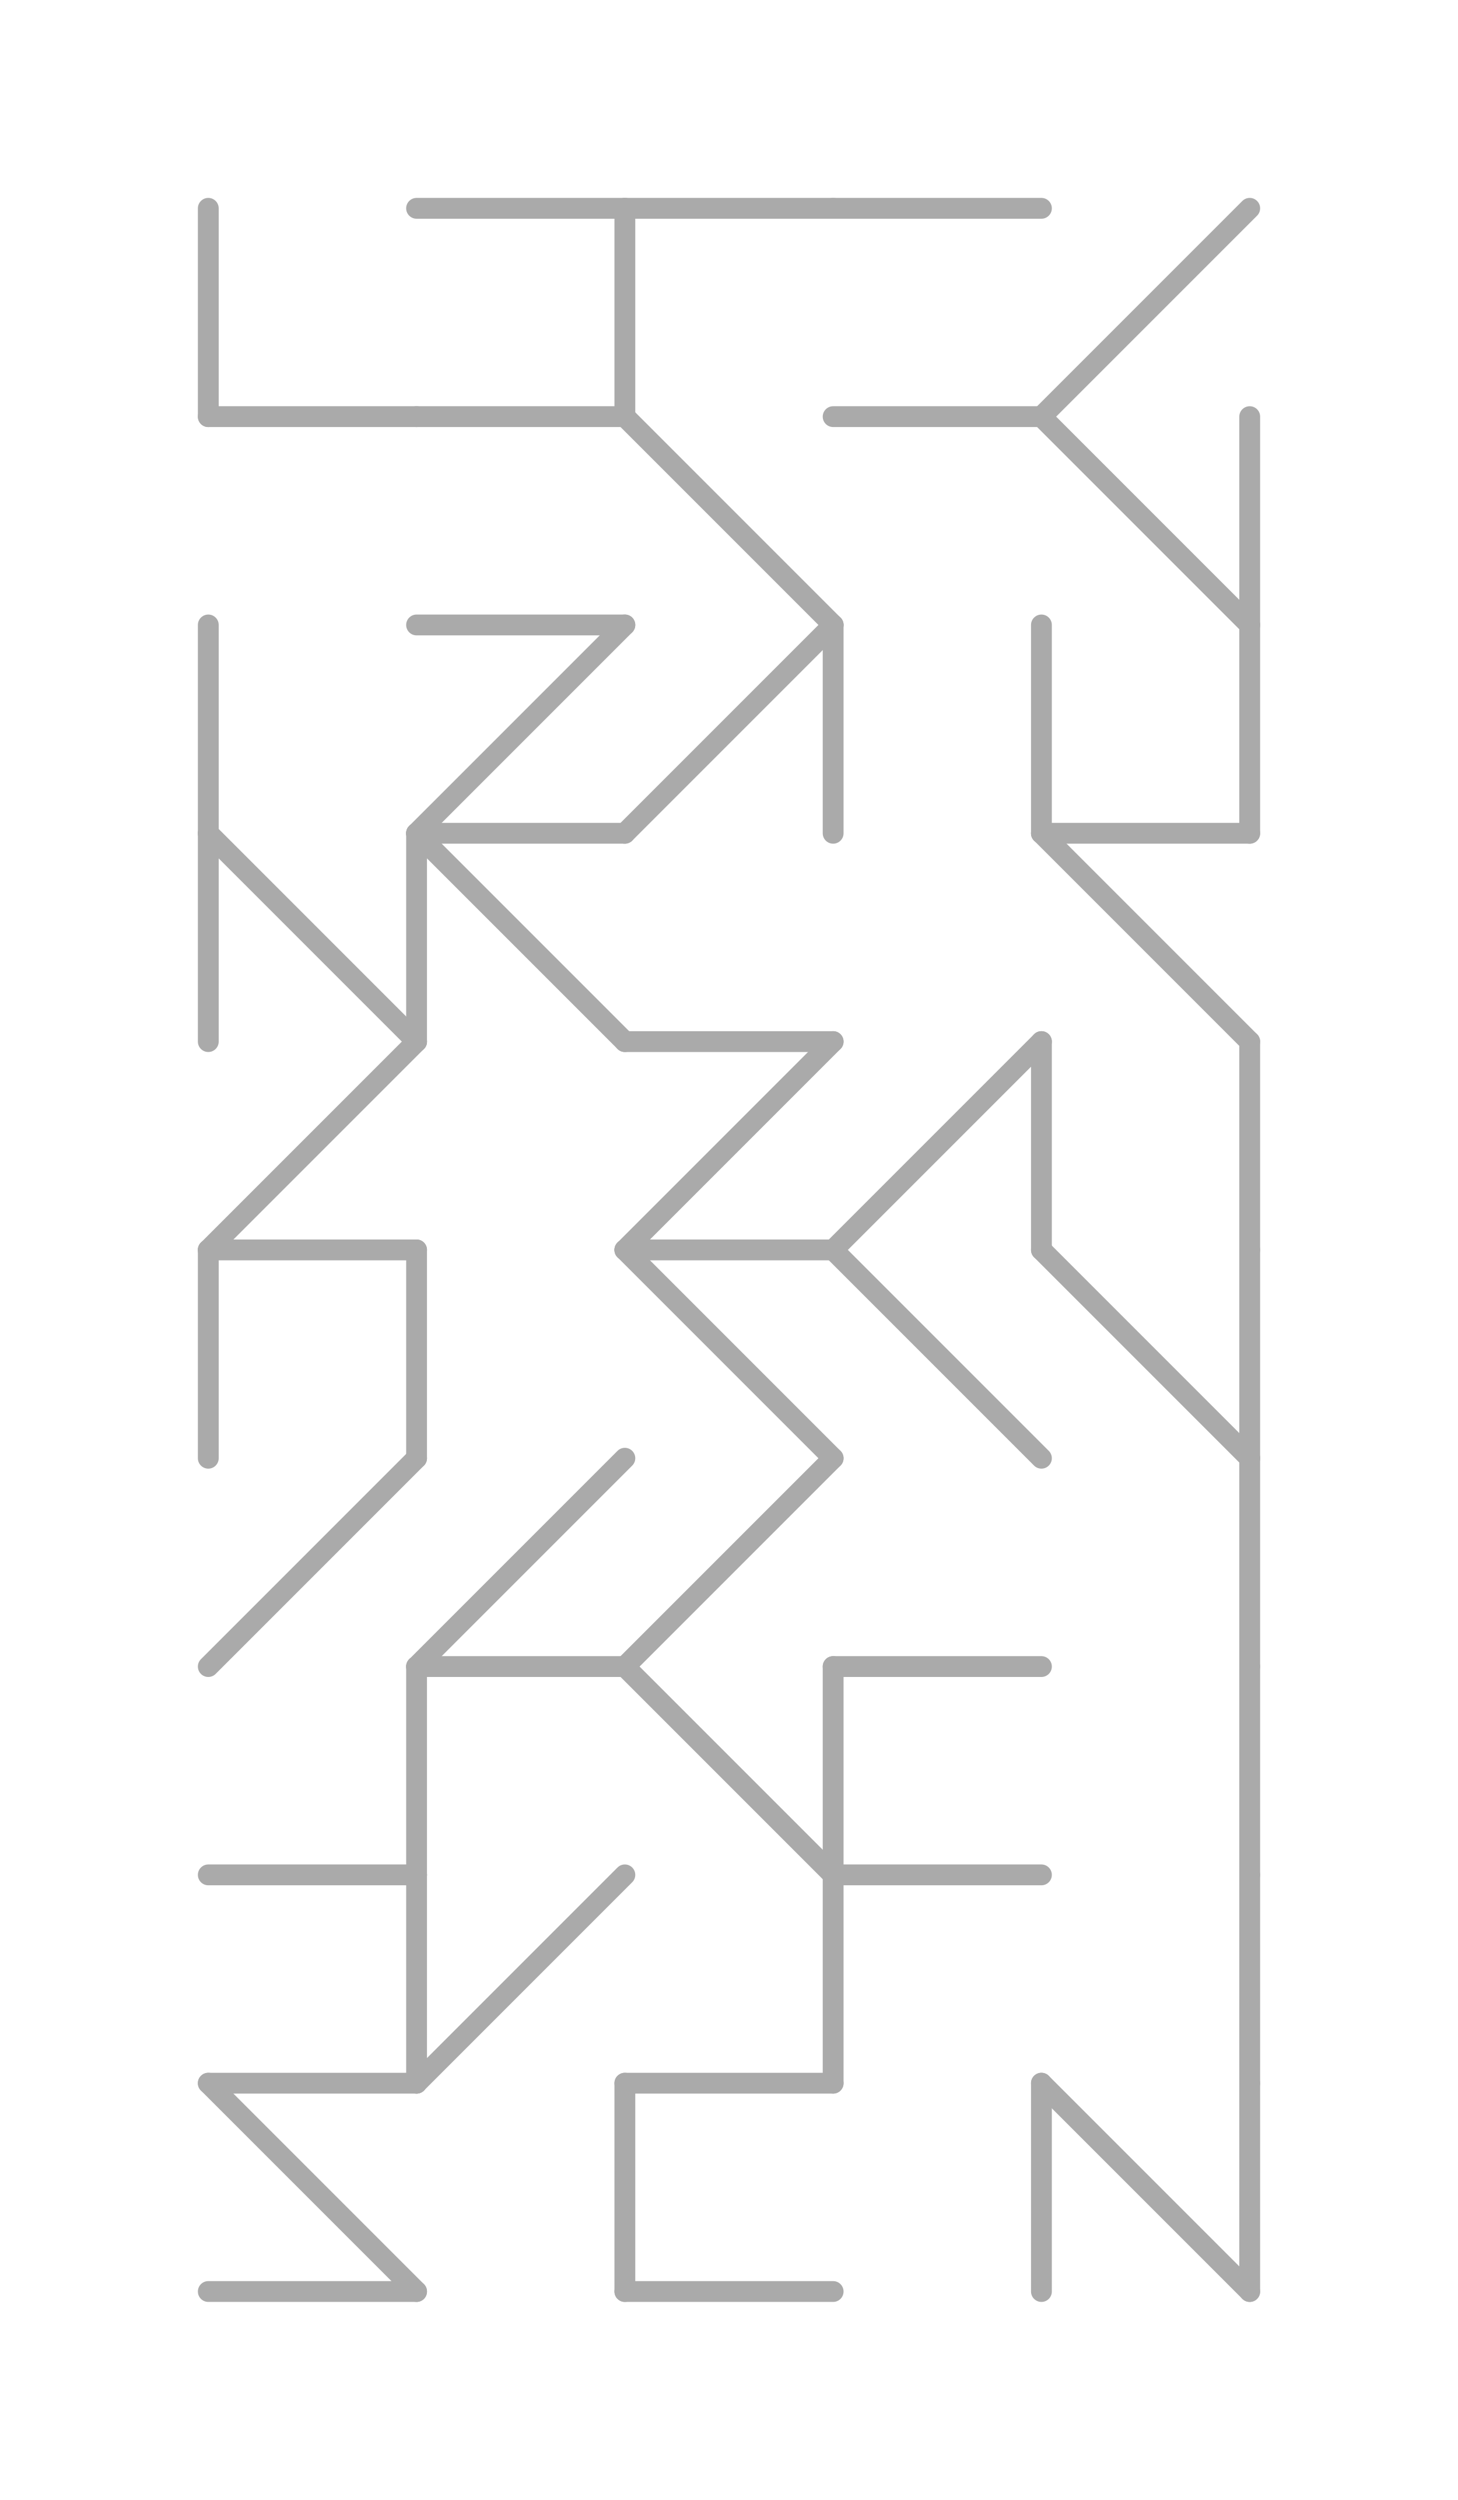 <svg viewBox="0 0 70 120" xmlns="http://www.w3.org/2000/svg">
<line x2="10" y2="20" x1="10" y1="10" stroke="#aaa" stroke-width="1" stroke-linecap="round"/>
<line x2="30" y2="10" x1="20" y1="10" stroke="#aaa" stroke-width="1" stroke-linecap="round"/>
<line x2="30" y2="20" x1="30" y1="10" stroke="#aaa" stroke-width="1" stroke-linecap="round"/>
<line x2="40" y2="10" x1="30" y1="10" stroke="#aaa" stroke-width="1" stroke-linecap="round"/>
<line x2="50" y2="10" x1="40" y1="10" stroke="#aaa" stroke-width="1" stroke-linecap="round"/>
<line x2="50" y2="20" x1="60" y1="10" stroke="#aaa" stroke-width="1" stroke-linecap="round"/>
<line x2="20" y2="20" x1="10" y1="20" stroke="#aaa" stroke-width="1" stroke-linecap="round"/>
<line x2="30" y2="20" x1="20" y1="20" stroke="#aaa" stroke-width="1" stroke-linecap="round"/>
<line x2="40" y2="30" x1="30" y1="20" stroke="#aaa" stroke-width="1" stroke-linecap="round"/>
<line x2="50" y2="20" x1="40" y1="20" stroke="#aaa" stroke-width="1" stroke-linecap="round"/>
<line x2="60" y2="30" x1="50" y1="20" stroke="#aaa" stroke-width="1" stroke-linecap="round"/>
<line x2="60" y2="30" x1="60" y1="20" stroke="#aaa" stroke-width="1" stroke-linecap="round"/>
<line x2="10" y2="40" x1="10" y1="30" stroke="#aaa" stroke-width="1" stroke-linecap="round"/>
<line x2="30" y2="30" x1="20" y1="30" stroke="#aaa" stroke-width="1" stroke-linecap="round"/>
<line x2="20" y2="40" x1="30" y1="30" stroke="#aaa" stroke-width="1" stroke-linecap="round"/>
<line x2="40" y2="40" x1="40" y1="30" stroke="#aaa" stroke-width="1" stroke-linecap="round"/>
<line x2="30" y2="40" x1="40" y1="30" stroke="#aaa" stroke-width="1" stroke-linecap="round"/>
<line x2="50" y2="40" x1="50" y1="30" stroke="#aaa" stroke-width="1" stroke-linecap="round"/>
<line x2="60" y2="40" x1="60" y1="30" stroke="#aaa" stroke-width="1" stroke-linecap="round"/>
<line x2="20" y2="50" x1="10" y1="40" stroke="#aaa" stroke-width="1" stroke-linecap="round"/>
<line x2="10" y2="50" x1="10" y1="40" stroke="#aaa" stroke-width="1" stroke-linecap="round"/>
<line x2="20" y2="50" x1="20" y1="40" stroke="#aaa" stroke-width="1" stroke-linecap="round"/>
<line x2="30" y2="40" x1="20" y1="40" stroke="#aaa" stroke-width="1" stroke-linecap="round"/>
<line x2="30" y2="50" x1="20" y1="40" stroke="#aaa" stroke-width="1" stroke-linecap="round"/>
<line x2="60" y2="40" x1="50" y1="40" stroke="#aaa" stroke-width="1" stroke-linecap="round"/>
<line x2="60" y2="50" x1="50" y1="40" stroke="#aaa" stroke-width="1" stroke-linecap="round"/>
<line x2="10" y2="60" x1="20" y1="50" stroke="#aaa" stroke-width="1" stroke-linecap="round"/>
<line x2="40" y2="50" x1="30" y1="50" stroke="#aaa" stroke-width="1" stroke-linecap="round"/>
<line x2="30" y2="60" x1="40" y1="50" stroke="#aaa" stroke-width="1" stroke-linecap="round"/>
<line x2="50" y2="60" x1="50" y1="50" stroke="#aaa" stroke-width="1" stroke-linecap="round"/>
<line x2="40" y2="60" x1="50" y1="50" stroke="#aaa" stroke-width="1" stroke-linecap="round"/>
<line x2="60" y2="60" x1="60" y1="50" stroke="#aaa" stroke-width="1" stroke-linecap="round"/>
<line x2="10" y2="70" x1="10" y1="60" stroke="#aaa" stroke-width="1" stroke-linecap="round"/>
<line x2="20" y2="60" x1="10" y1="60" stroke="#aaa" stroke-width="1" stroke-linecap="round"/>
<line x2="20" y2="70" x1="20" y1="60" stroke="#aaa" stroke-width="1" stroke-linecap="round"/>
<line x2="40" y2="60" x1="30" y1="60" stroke="#aaa" stroke-width="1" stroke-linecap="round"/>
<line x2="40" y2="70" x1="30" y1="60" stroke="#aaa" stroke-width="1" stroke-linecap="round"/>
<line x2="50" y2="70" x1="40" y1="60" stroke="#aaa" stroke-width="1" stroke-linecap="round"/>
<line x2="60" y2="70" x1="50" y1="60" stroke="#aaa" stroke-width="1" stroke-linecap="round"/>
<line x2="60" y2="70" x1="60" y1="60" stroke="#aaa" stroke-width="1" stroke-linecap="round"/>
<line x2="10" y2="80" x1="20" y1="70" stroke="#aaa" stroke-width="1" stroke-linecap="round"/>
<line x2="20" y2="80" x1="30" y1="70" stroke="#aaa" stroke-width="1" stroke-linecap="round"/>
<line x2="30" y2="80" x1="40" y1="70" stroke="#aaa" stroke-width="1" stroke-linecap="round"/>
<line x2="60" y2="80" x1="60" y1="70" stroke="#aaa" stroke-width="1" stroke-linecap="round"/>
<line x2="30" y2="80" x1="20" y1="80" stroke="#aaa" stroke-width="1" stroke-linecap="round"/>
<line x2="20" y2="90" x1="20" y1="80" stroke="#aaa" stroke-width="1" stroke-linecap="round"/>
<line x2="40" y2="90" x1="30" y1="80" stroke="#aaa" stroke-width="1" stroke-linecap="round"/>
<line x2="40" y2="90" x1="40" y1="80" stroke="#aaa" stroke-width="1" stroke-linecap="round"/>
<line x2="50" y2="80" x1="40" y1="80" stroke="#aaa" stroke-width="1" stroke-linecap="round"/>
<line x2="60" y2="90" x1="60" y1="80" stroke="#aaa" stroke-width="1" stroke-linecap="round"/>
<line x2="20" y2="90" x1="10" y1="90" stroke="#aaa" stroke-width="1" stroke-linecap="round"/>
<line x2="20" y2="100" x1="20" y1="90" stroke="#aaa" stroke-width="1" stroke-linecap="round"/>
<line x2="20" y2="100" x1="30" y1="90" stroke="#aaa" stroke-width="1" stroke-linecap="round"/>
<line x2="40" y2="100" x1="40" y1="90" stroke="#aaa" stroke-width="1" stroke-linecap="round"/>
<line x2="50" y2="90" x1="40" y1="90" stroke="#aaa" stroke-width="1" stroke-linecap="round"/>
<line x2="60" y2="100" x1="60" y1="90" stroke="#aaa" stroke-width="1" stroke-linecap="round"/>
<line x2="20" y2="110" x1="10" y1="100" stroke="#aaa" stroke-width="1" stroke-linecap="round"/>
<line x2="20" y2="100" x1="10" y1="100" stroke="#aaa" stroke-width="1" stroke-linecap="round"/>
<line x2="30" y2="110" x1="30" y1="100" stroke="#aaa" stroke-width="1" stroke-linecap="round"/>
<line x2="40" y2="100" x1="30" y1="100" stroke="#aaa" stroke-width="1" stroke-linecap="round"/>
<line x2="60" y2="110" x1="50" y1="100" stroke="#aaa" stroke-width="1" stroke-linecap="round"/>
<line x2="50" y2="110" x1="50" y1="100" stroke="#aaa" stroke-width="1" stroke-linecap="round"/>
<line x2="60" y2="110" x1="60" y1="100" stroke="#aaa" stroke-width="1" stroke-linecap="round"/>
<line x2="20" y2="110" x1="10" y1="110" stroke="#aaa" stroke-width="1" stroke-linecap="round"/>
<line x2="40" y2="110" x1="30" y1="110" stroke="#aaa" stroke-width="1" stroke-linecap="round"/>
</svg>
